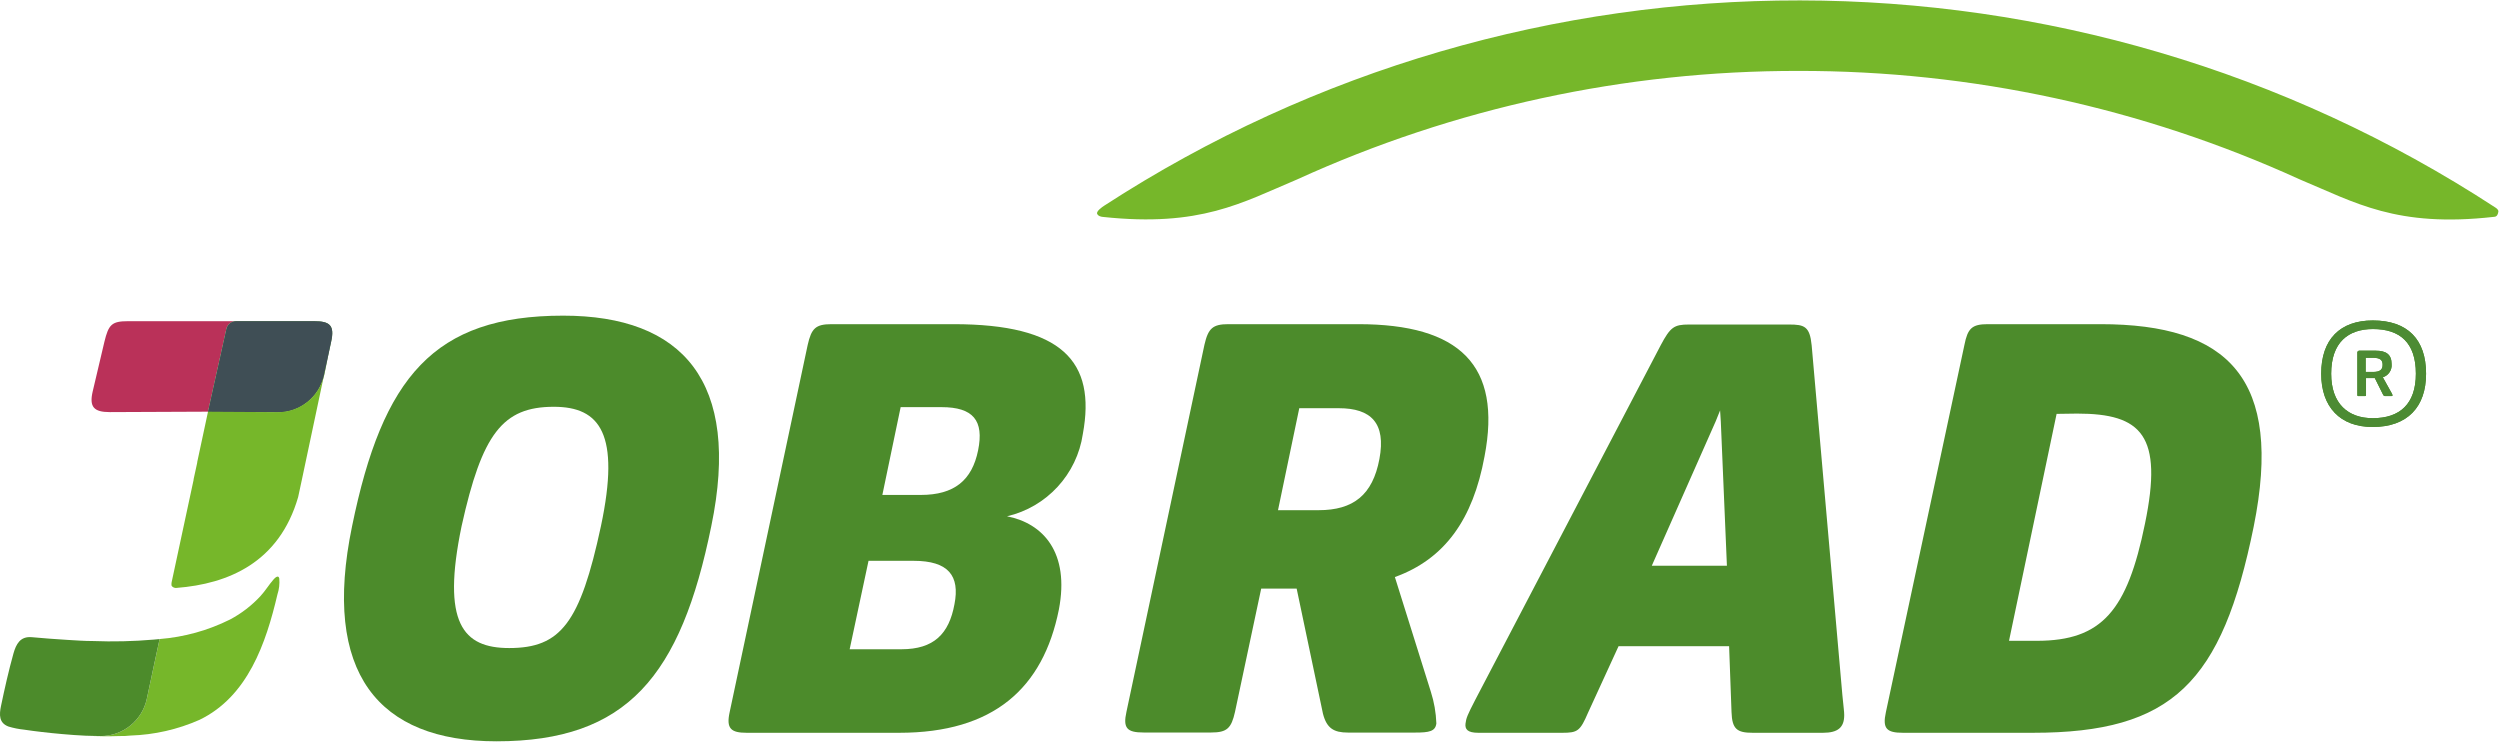 <?xml version="1.0" encoding="UTF-8" standalone="no"?><!DOCTYPE svg PUBLIC "-//W3C//DTD SVG 1.1//EN" "http://www.w3.org/Graphics/SVG/1.1/DTD/svg11.dtd"><svg width="100%" height="100%" viewBox="0 0 234 70" version="1.1" xmlns="http://www.w3.org/2000/svg" xmlns:xlink="http://www.w3.org/1999/xlink" xml:space="preserve" xmlns:serif="http://www.serif.com/" style="fill-rule:evenodd;clip-rule:evenodd;stroke-linejoin:round;stroke-miterlimit:2;"><clipPath id="_clip1"><rect id="JobRad" x="0" y="0" width="233.845" height="69.386"/></clipPath><g clip-path="url(#_clip1)"><g id="Ebene_2-2"><path d="M32.957,49.24c2.854,-13.94 7.647,-19.695 19.754,-19.695c11.185,0 16.668,6.167 13.867,19.695c-2.855,14.039 -7.873,20.146 -20.113,20.146c-11.052,0 -16.362,-6.393 -13.508,-20.146Zm23.292,0c1.826,-8.63 -0.079,-11.165 -4.414,-11.165c-4.799,0 -6.717,2.542 -8.629,11.165c-1.885,9.074 0.113,11.417 4.454,11.417c4.819,0 6.644,-2.343 8.589,-11.417Z" style="fill:#4c8b2b;fill-rule:nonzero;"/><path d="M77.829,30.342l11.417,0c10.163,0 13.362,3.485 12.108,10.275c-0.553,3.776 -3.379,6.845 -7.096,7.707c3.372,0.663 5.881,3.372 4.852,8.735c-1.48,7.361 -6.107,11.53 -14.955,11.53l-14.258,0c-1.487,0 -1.939,-0.398 -1.6,-1.938l7.302,-34.364c0.351,-1.547 0.736,-1.945 2.23,-1.945Zm3.465,22.15l-1.766,8.278l4.846,0c3.027,0 4.454,-1.428 4.965,-4.222c0.518,-2.655 -0.564,-4.056 -3.823,-4.056l-4.222,0Zm3.007,-14.384l-1.713,8.218l3.598,0c3.133,0 4.793,-1.368 5.363,-4.169c0.571,-2.801 -0.458,-4.049 -3.425,-4.049l-3.823,0Z" style="fill:#4c8b2b;fill-rule:nonzero;"/><path d="M114.974,30.342l12.161,0c9.472,0 13.468,3.823 11.815,12.386c-1.082,5.881 -3.71,9.592 -8.39,11.284l3.366,10.734c0.308,0.96 0.482,1.959 0.517,2.967c-0.093,0.743 -0.664,0.856 -1.991,0.856l-6.28,0c-1.327,0 -1.991,-0.398 -2.343,-1.766l-2.462,-11.709l-3.319,0l-2.45,11.53c-0.345,1.54 -0.743,1.938 -2.23,1.938l-6.332,0c-1.54,0 -1.945,-0.398 -1.6,-1.938l7.301,-34.364c0.352,-1.52 0.77,-1.918 2.237,-1.918Zm6.638,7.866l-1.991,9.545l3.803,0c3.253,0 5.058,-1.427 5.689,-4.793c0.631,-3.365 -0.783,-4.752 -3.803,-4.752l-3.698,0Z" style="fill:#4c8b2b;fill-rule:nonzero;"/><path d="M146.245,68.589l-7.879,0c-1.022,0 -1.254,-0.345 -1.195,-0.856c0.06,-0.511 0.173,-0.797 0.91,-2.224l17.358,-33.189c0.909,-1.713 1.254,-1.945 2.655,-1.945l9.366,0c1.427,0 1.938,0.172 2.111,1.945l2.874,32.731c0.12,1.255 0.173,1.54 0.173,1.885c0,1.142 -0.571,1.653 -1.992,1.653l-6.565,0c-1.48,0 -1.938,-0.345 -1.991,-1.938l-0.226,-6.167l-10.348,0l-2.854,6.22c-0.737,1.712 -0.969,1.885 -2.397,1.885Zm15.394,-15.639l-0.571,-13.488l-0.067,-1.049l-0.418,1.036l-5.974,13.501l7.03,0Z" style="fill:#4c8b2b;fill-rule:nonzero;"/><path d="M186.053,30.342l10.56,0c11.949,0 17.126,5.084 14.332,18.951c-2.968,14.603 -7.594,19.296 -20.664,19.296l-12.161,0c-1.54,0 -1.938,-0.398 -1.599,-1.938l7.348,-34.364c0.305,-1.547 0.703,-1.945 2.184,-1.945Zm6.445,8.397l-4.454,21.241l2.602,0c6.114,0 8.47,-2.848 10.123,-10.959c1.712,-8.271 -0.299,-10.309 -6.353,-10.309l-1.918,0.027Z" style="fill:#4c8b2b;fill-rule:nonzero;"/><path d="M168.33,6.638c16.185,-0.026 32.188,3.436 46.916,10.149c5.197,2.164 9.054,4.54 18.174,3.512c0.339,0 0.392,-0.299 0.425,-0.478c0.033,-0.18 -0.172,-0.332 -0.292,-0.405c-39.466,-25.775 -90.663,-25.841 -130.195,-0.166c-0.206,0.133 -0.763,0.524 -0.664,0.763c0.1,0.239 0.438,0.286 0.545,0.292c9.127,0.976 12.983,-1.327 18.174,-3.511c14.728,-6.715 30.73,-10.179 46.917,-10.156Z" style="fill:#76b72a;fill-rule:nonzero;"/><path d="M22.104,30.063l-10.123,0c-1.533,0 -1.818,0.325 -2.21,1.931l-1.095,4.647c-0.339,1.447 0.113,1.932 1.593,1.932l9.034,-0.04l0.166,0l1.726,-7.76c0.101,-0.417 0.479,-0.713 0.909,-0.71Z" style="fill:#ba3159;fill-rule:nonzero;"/><path d="M29.406,30.063l-7.302,0c-0.435,-0.001 -0.816,0.305 -0.909,0.73l-1.726,7.76l6.532,0.04c2.076,0.011 3.892,-1.448 4.327,-3.479l0.664,-3.12c0.345,-1.533 -0.113,-1.931 -1.586,-1.931Z" style="fill:#4c8a33;fill-rule:nonzero;"/><path d="M29.406,30.063l-7.302,0c-0.435,-0.001 -0.816,0.305 -0.909,0.73l-1.726,7.76l6.532,0.04c2.076,0.011 3.892,-1.448 4.327,-3.479l0.664,-3.12c0.345,-1.533 -0.113,-1.931 -1.586,-1.931Z" style="fill:#3f4e55;fill-rule:nonzero;"/><path d="M18.46,43.266l-0.007,0.053l0.007,-0.053Z" style="fill:#75b62d;fill-rule:nonzero;"/><path d="M30.992,31.994l-0.664,3.12l0,0.08l0.339,-1.587l-0.359,1.574c-0.463,1.993 -2.261,3.411 -4.307,3.398l-6.532,-0.04l-0.06,0.279l-0.949,4.434l0,0.053l-0.266,1.222l-0.073,0.338l0,0.053l-2.057,9.585c-0.024,0.11 -0.024,0.223 0,0.332c0.109,0.146 0.291,0.22 0.471,0.193c4.839,-0.378 9.598,-2.376 11.371,-8.497l0.338,-1.573l2.748,-12.964Z" style="fill:#76b72a;fill-rule:nonzero;"/><path d="M26.14,54.138c-0.08,-0.358 -0.398,-0.059 -0.531,0.093c-0.432,0.492 -0.77,1.062 -1.215,1.547c-0.82,0.891 -1.785,1.636 -2.854,2.204c-2.062,1.028 -4.302,1.65 -6.598,1.832l-0.067,0.298l-0.471,2.184l-0.664,3.12c-0.435,2.031 -2.251,3.49 -4.328,3.478c-0.471,0 -0.935,0 -1.4,-0.033c1.069,0.053 2.131,0.073 3.193,0.033c0.338,0 0.663,0 1.009,-0.046c2.225,-0.07 4.415,-0.568 6.452,-1.467c4.52,-2.177 6.233,-7.176 7.301,-11.742c0.16,-0.483 0.218,-0.994 0.173,-1.501Z" style="fill:#76b72a;fill-rule:nonzero;"/><path d="M14.384,59.867c-1.894,0.163 -3.796,0.208 -5.695,0.133c-0.797,0 -1.593,-0.06 -2.39,-0.107c-1.108,-0.066 -2.217,-0.152 -3.319,-0.252c-1.101,-0.099 -1.473,0.664 -1.719,1.52c-0.451,1.62 -0.823,3.273 -1.168,4.926c-0.166,0.803 -0.206,1.579 0.704,1.918c0.478,0.144 0.969,0.242 1.467,0.292c0.557,0.086 1.108,0.153 1.666,0.219c0.557,0.066 1.261,0.139 1.891,0.193c0.731,0.066 1.461,0.119 2.191,0.152c0.465,0 0.929,0.04 1.4,0.033c2.077,0.012 3.893,-1.447 4.328,-3.478l0.664,-3.12l0.471,-2.184l0.067,-0.298l-0.558,0.053Z" style="fill:#4c8b2b;fill-rule:nonzero;"/><path d="M221.426,33.488l0,1.328l0.664,0c0.663,0 0.922,-0.2 0.922,-0.664c0,-0.465 -0.219,-0.664 -0.949,-0.664l-0.637,0Zm-0.664,-0.664l1.606,0c0.983,0 1.487,0.359 1.487,1.255c0.053,0.552 -0.292,1.071 -0.823,1.234l0.85,1.527c0.028,0.049 0.046,0.103 0.053,0.159c0,0.047 0,0.073 -0.1,0.073l-0.544,0c-0.097,0.018 -0.194,-0.035 -0.232,-0.126l-0.777,-1.56l-0.823,0l0,1.574c0,0.086 0,0.112 -0.1,0.112l-0.59,0c-0.087,0 -0.12,0 -0.12,-0.112l0,-3.983c0,-0.073 0.033,-0.1 0.12,-0.1m5.356,2.105c0,-2.928 -1.506,-4.182 -4.015,-4.182c-2.324,0 -3.91,1.254 -3.91,4.182c0,2.821 1.586,4.161 3.896,4.161c2.523,0 4.029,-1.327 4.029,-4.161m-8.861,0c0,-3.213 1.759,-4.986 4.832,-4.986c3.253,0 4.985,1.773 4.985,4.986c0,3.099 -1.732,4.985 -5.005,4.985c-3.053,0 -4.812,-1.886 -4.812,-4.985" style="fill:#4c8b2b;fill-rule:nonzero;"/><path d="M221.426,33.488l0,1.328l0.664,0c0.663,0 0.922,-0.2 0.922,-0.664c0,-0.465 -0.219,-0.664 -0.949,-0.664l-0.637,0Zm-0.664,-0.664l1.606,0c0.983,0 1.487,0.359 1.487,1.255c0.053,0.552 -0.292,1.071 -0.823,1.234l0.85,1.527c0.028,0.049 0.046,0.103 0.053,0.159c0,0.047 0,0.073 -0.1,0.073l-0.544,0c-0.097,0.018 -0.194,-0.035 -0.232,-0.126l-0.777,-1.56l-0.823,0l0,1.574c0,0.086 0,0.112 -0.1,0.112l-0.59,0c-0.087,0 -0.12,0 -0.12,-0.112l0,-3.983c0,-0.073 0.033,-0.1 0.12,-0.1m5.356,2.105c0,-2.928 -1.506,-4.182 -4.015,-4.182c-2.324,0 -3.91,1.254 -3.91,4.182c0,2.821 1.586,4.161 3.896,4.161c2.523,0 4.029,-1.327 4.029,-4.161m-8.861,0c0,-3.213 1.759,-4.986 4.832,-4.986c3.253,0 4.985,1.773 4.985,4.986c0,3.099 -1.732,4.985 -5.005,4.985c-3.053,0 -4.812,-1.886 -4.812,-4.985" style="fill:#4c8b33;fill-rule:nonzero;"/></g></g></svg>